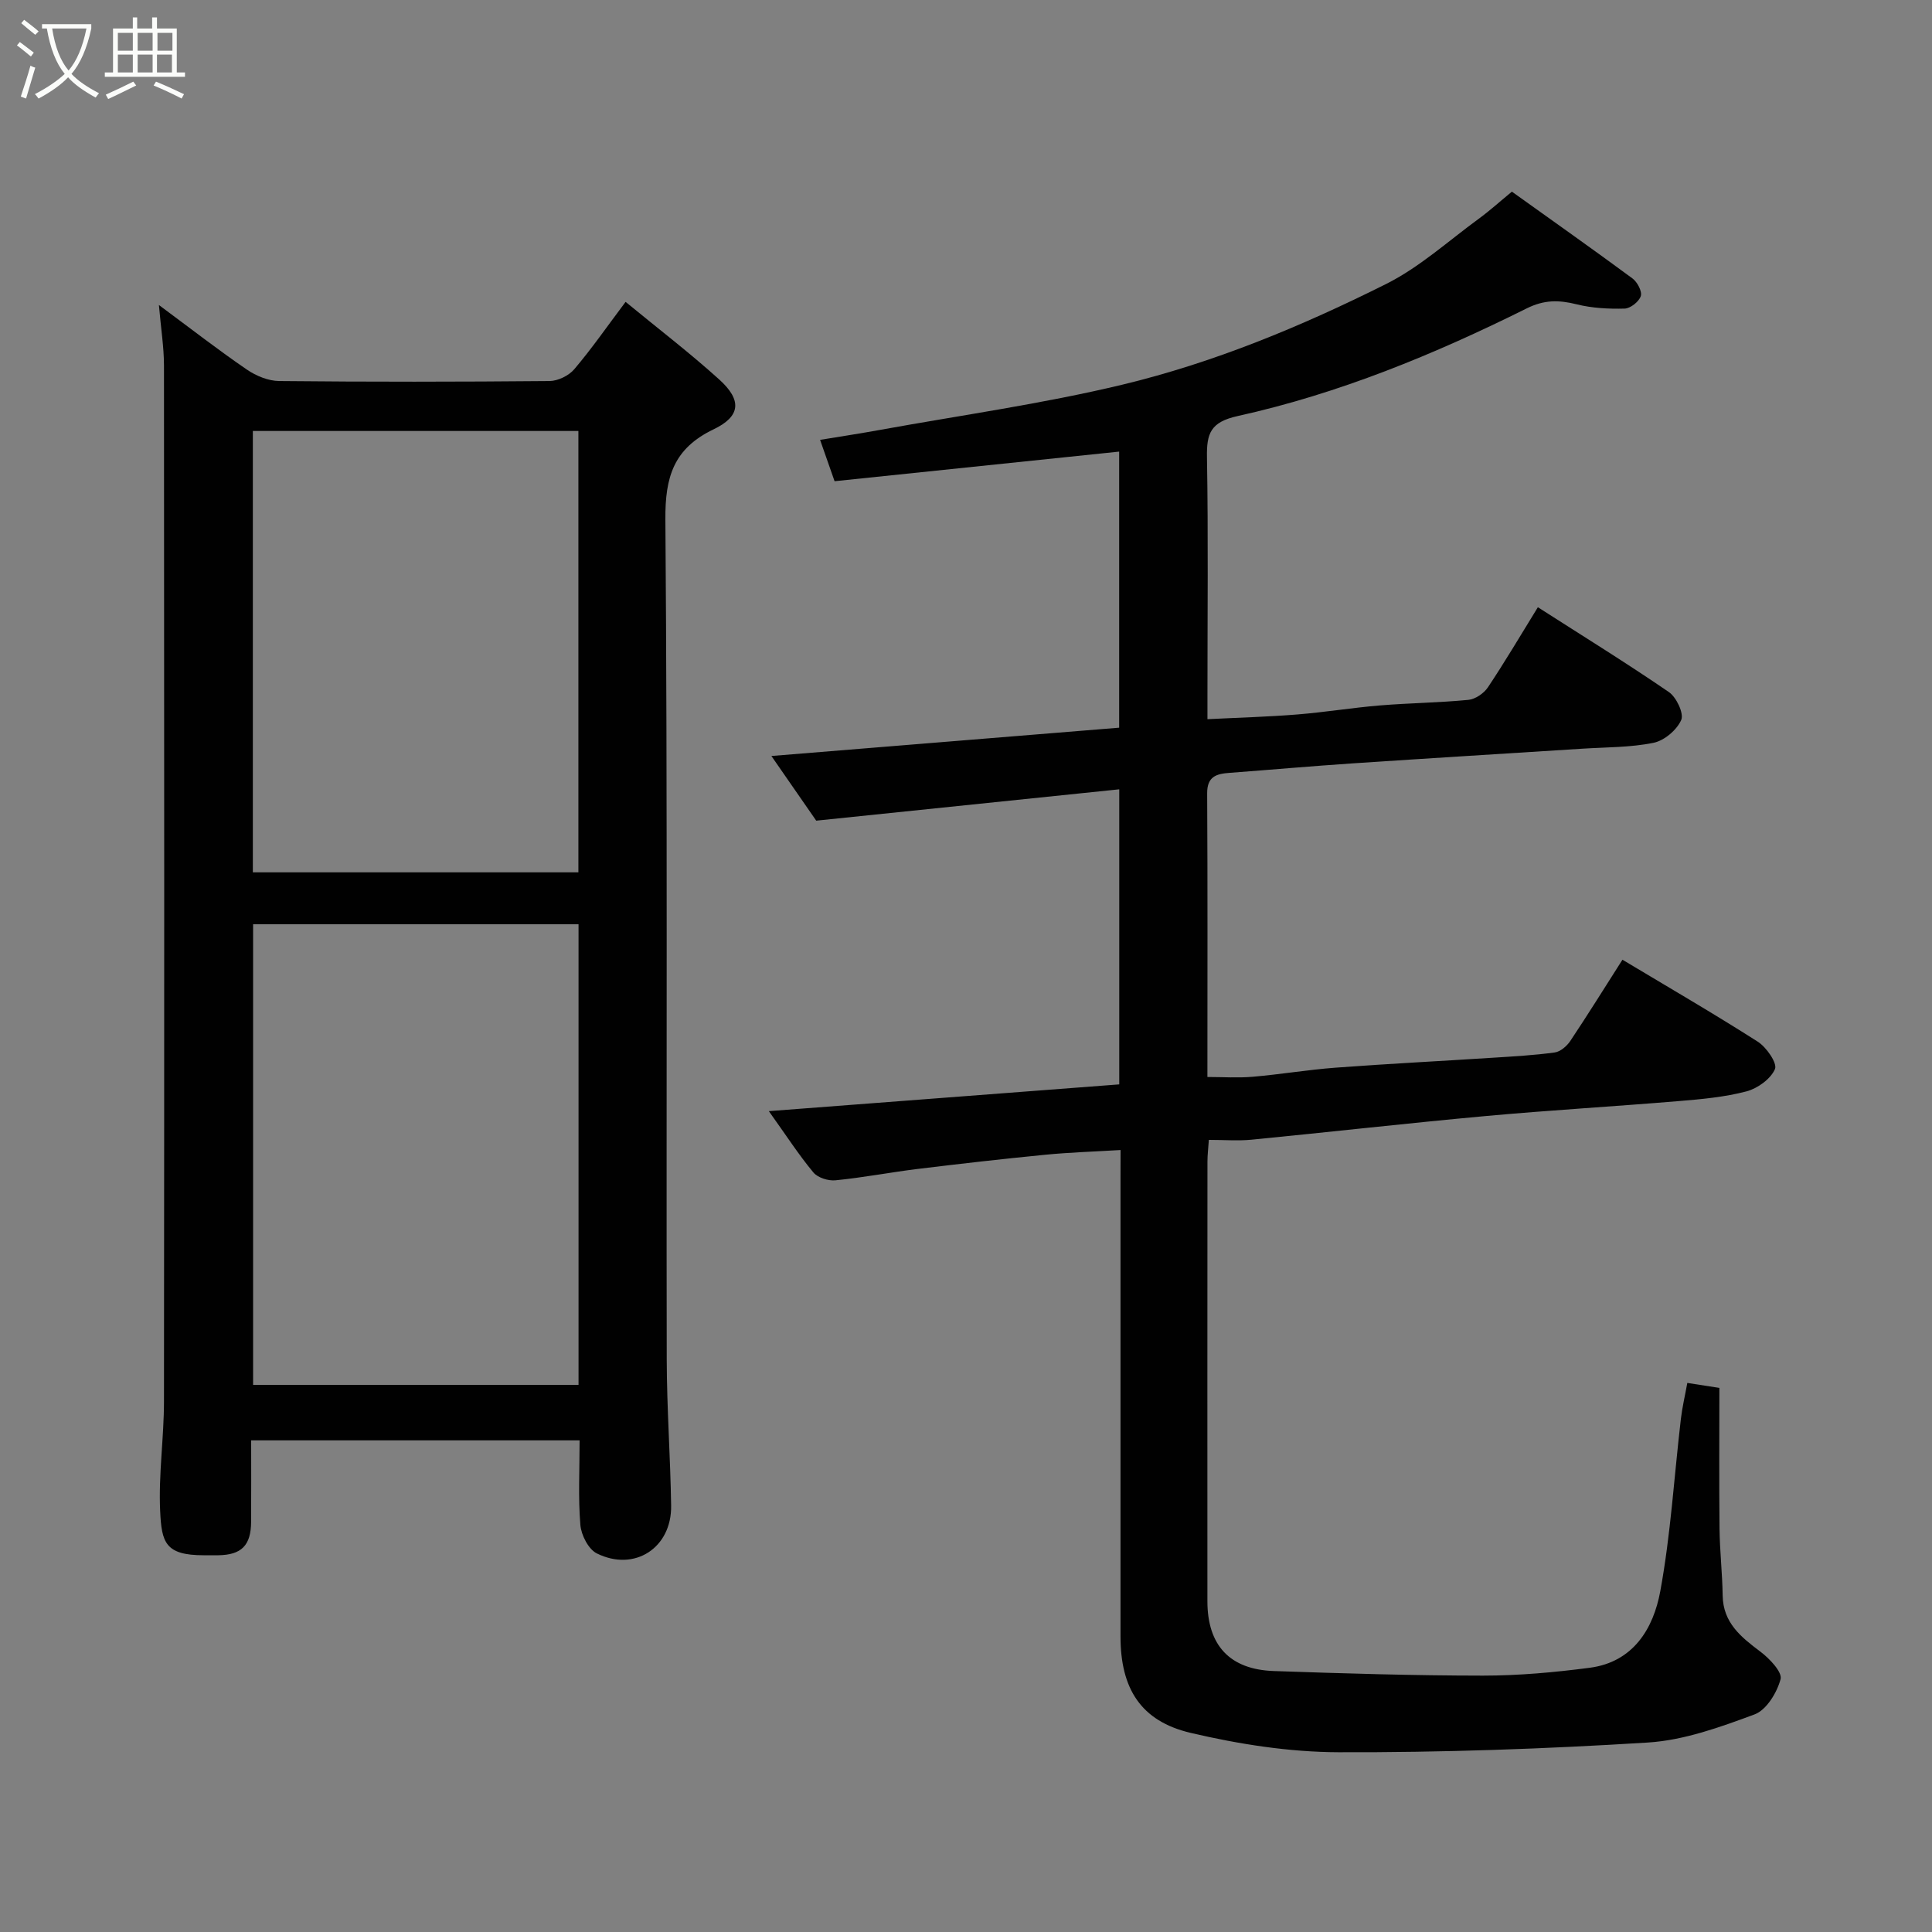 <svg enable-background="new 0 0 400 400" viewBox="0 0 400 400" xmlns="http://www.w3.org/2000/svg"><rect x="0" y="0" width="400" height="400" fill="#808080" stroke="none"/><path d="m6.4 11.7c-1-.8-1.9-1.6-2.9-2.3l.6-.7c.9.7 1.9 1.4 2.9 2.2zm-2.1 8.3c.7-2.1 1.4-4.2 2-6.4.2.1.6.3 1 .4-.7 2.3-1.3 4.4-1.9 6.4zm3-12.8c-1.1-.9-2.1-1.7-2.9-2.4l.6-.7c1 .8 2 1.5 3 2.4zm1.4-1.3v-.9h10.2v.9c-.9 4.2-2.3 7.3-4.1 9.4 1.3 1.4 3.2 2.7 5.7 4-.2.2-.4.5-.7.9-2.5-1.4-4.4-2.7-5.7-4.2-1.4 1.5-3.5 3-6.1 4.4 0 0 0 0-.1-.1-.3-.4-.5-.7-.7-.8 2.7-1.4 4.7-2.8 6.2-4.2-1.8-2.2-3-5.3-3.7-9.4zm9.2 0h-7.1c.6 3.8 1.7 6.7 3.4 8.7 1.7-2 2.9-4.8 3.7-8.7z" fill="#fbfcfa"/><path d="m31.6 3.6h.9v2.3h4.1v9.1h1.7v.9h-16.6v-.9h1.7v-9.1h4.1v-2.3h.9v2.3h3.1v-2.3zm-4 13.3.6.8c-1.9.9-3.8 1.9-5.8 2.8-.2-.3-.3-.6-.5-.9 2-.9 3.9-1.8 5.7-2.7zm-3.2-10.1v3.7h3.1v-3.7zm0 4.5v3.7h3.1v-3.7zm4.1-4.5v3.7h3.1v-3.7zm0 4.5v3.7h3.1v-3.7zm9.1 9.1c-2.1-1.1-4.1-2-5.8-2.7l.5-.8c2.2.9 4.1 1.8 5.8 2.6zm-1.9-13.6h-3.1v3.7h3.1zm-3.2 4.5v3.7h3.1v-3.7z" fill="#fbfcfa"/><g fill="#010101"><path d="m232 238.1c-5.53.33-10.6.49-15.62.98-8.81.86-17.62 1.87-26.41 2.94-5.67.7-11.3 1.79-16.99 2.35-1.49.15-3.67-.53-4.58-1.63-3-3.6-5.55-7.56-9.22-12.69 24.92-1.9 48.61-3.71 72.55-5.54 0-19.88 0-39.82 0-61.09-20.82 2.16-41.55 4.3-62.74 6.49-2.65-3.83-5.86-8.45-9.28-13.39 24.29-1.98 48.01-3.91 72-5.86 0-19.13 0-38.21 0-57.16-19.66 2.04-39.19 4.08-58.92 6.13-1.06-3.03-1.9-5.41-3-8.56 4.33-.71 8.43-1.34 12.51-2.08 16.69-3.03 33.53-5.38 50-9.33 19.04-4.57 37.18-12.11 54.67-20.86 6.92-3.46 12.87-8.89 19.19-13.51 2.25-1.64 4.32-3.52 6.86-5.61 8.34 5.97 16.72 11.88 24.97 17.97 1 .74 2.03 2.69 1.72 3.65-.37 1.15-2.15 2.56-3.35 2.59-3.32.09-6.75-.09-9.95-.89-3.66-.91-6.69-.96-10.32.85-19.15 9.53-38.91 17.66-59.85 22.29-5.61 1.24-6.44 3.59-6.35 8.54.28 16.33.1 32.66.1 49v5.22c6.53-.33 12.59-.49 18.62-.98 5.72-.46 11.4-1.4 17.11-1.87 6.09-.5 12.21-.56 18.29-1.15 1.45-.14 3.22-1.36 4.05-2.6 3.52-5.28 6.75-10.75 10.34-16.58 9.22 5.91 18.32 11.53 27.12 17.56 1.56 1.07 3.15 4.43 2.56 5.78-.91 2.08-3.51 4.28-5.74 4.73-4.8.98-9.83.9-14.76 1.22-15.8 1.01-31.61 1.97-47.41 3.03-8.54.57-17.07 1.33-25.61 1.97-2.71.2-4.65.74-4.63 4.24.11 19.32.05 38.65.05 58.73 3.25 0 6.35.22 9.41-.05 5.72-.49 11.39-1.45 17.11-1.88 10.86-.81 21.74-1.36 32.6-2.06 4.27-.27 8.56-.51 12.79-1.09 1.17-.16 2.5-1.31 3.21-2.36 3.61-5.41 7.05-10.94 10.81-16.84 9.4 5.64 18.84 11.11 28.02 16.97 1.8 1.15 4.07 4.45 3.56 5.66-.88 2.06-3.6 4.02-5.91 4.63-4.54 1.19-9.32 1.62-14.03 2.01-13.29 1.11-26.62 1.88-39.9 3.09-16.19 1.48-32.34 3.32-48.52 4.9-2.79.27-5.63.04-8.85.04-.11 1.67-.29 3.1-.29 4.53-.02 30.33-.02 60.67-.01 91 .01 9.11 4.61 14.12 13.74 14.44 14.43.5 28.86.94 43.3.95 7.38 0 14.81-.67 22.14-1.63 9-1.19 13.16-8.12 14.58-15.83 2.16-11.74 2.87-23.74 4.26-35.63.28-2.42.85-4.81 1.34-7.51 1.97.31 3.97.62 6.64 1.03 0 9.6-.07 19.37.03 29.14.05 4.61.58 9.22.65 13.83.08 5.66 3.78 8.6 7.8 11.63 1.89 1.42 4.57 4.23 4.19 5.7-.74 2.79-2.93 6.39-5.39 7.3-7.12 2.64-14.59 5.35-22.06 5.82-21.32 1.33-42.72 2.08-64.08 2.01-10.21-.03-20.6-1.66-30.58-4-10.38-2.43-14.55-9.21-14.55-19.96-.01-31.67 0-63.33 0-95 .01-1.8.01-3.59.01-5.72z"/><path d="m120 298.21c-22.82 0-45.08 0-68 0 0 5.68.03 11.27-.01 16.87-.03 4.89-1.99 6.85-6.81 6.92-1 .02-2 0-3 0-7.95 0-8.72-2.63-9.02-9.12-.36-7.56.79-15.19.79-22.78.07-71.46.06-142.91 0-214.37 0-3.81-.62-7.62-1.05-12.58 6.72 4.98 12.35 9.36 18.23 13.38 1.9 1.3 4.43 2.34 6.69 2.36 18.65.19 37.31.17 55.96 0 1.74-.02 3.98-1.11 5.11-2.44 3.59-4.22 6.76-8.8 10.63-13.95 6.66 5.48 13.25 10.52 19.38 16.06 4.71 4.26 4.5 7.61-1.15 10.32-8.27 3.97-10.06 9.84-9.99 18.68.45 57.96.18 115.93.28 173.89.02 10.1.76 20.19.91 30.29.13 8.72-7.56 13.75-15.38 9.88-1.74-.86-3.24-3.8-3.41-5.9-.47-5.62-.16-11.3-.16-17.51zm-.22-106.86c-22.77 0-45.14 0-67.38 0v95.38h67.38c0-31.85 0-63.43 0-95.38zm-67.43-102.12v91.38h67.4c0-30.65 0-60.9 0-91.38-22.52 0-44.78 0-67.4 0z"/></g></svg>